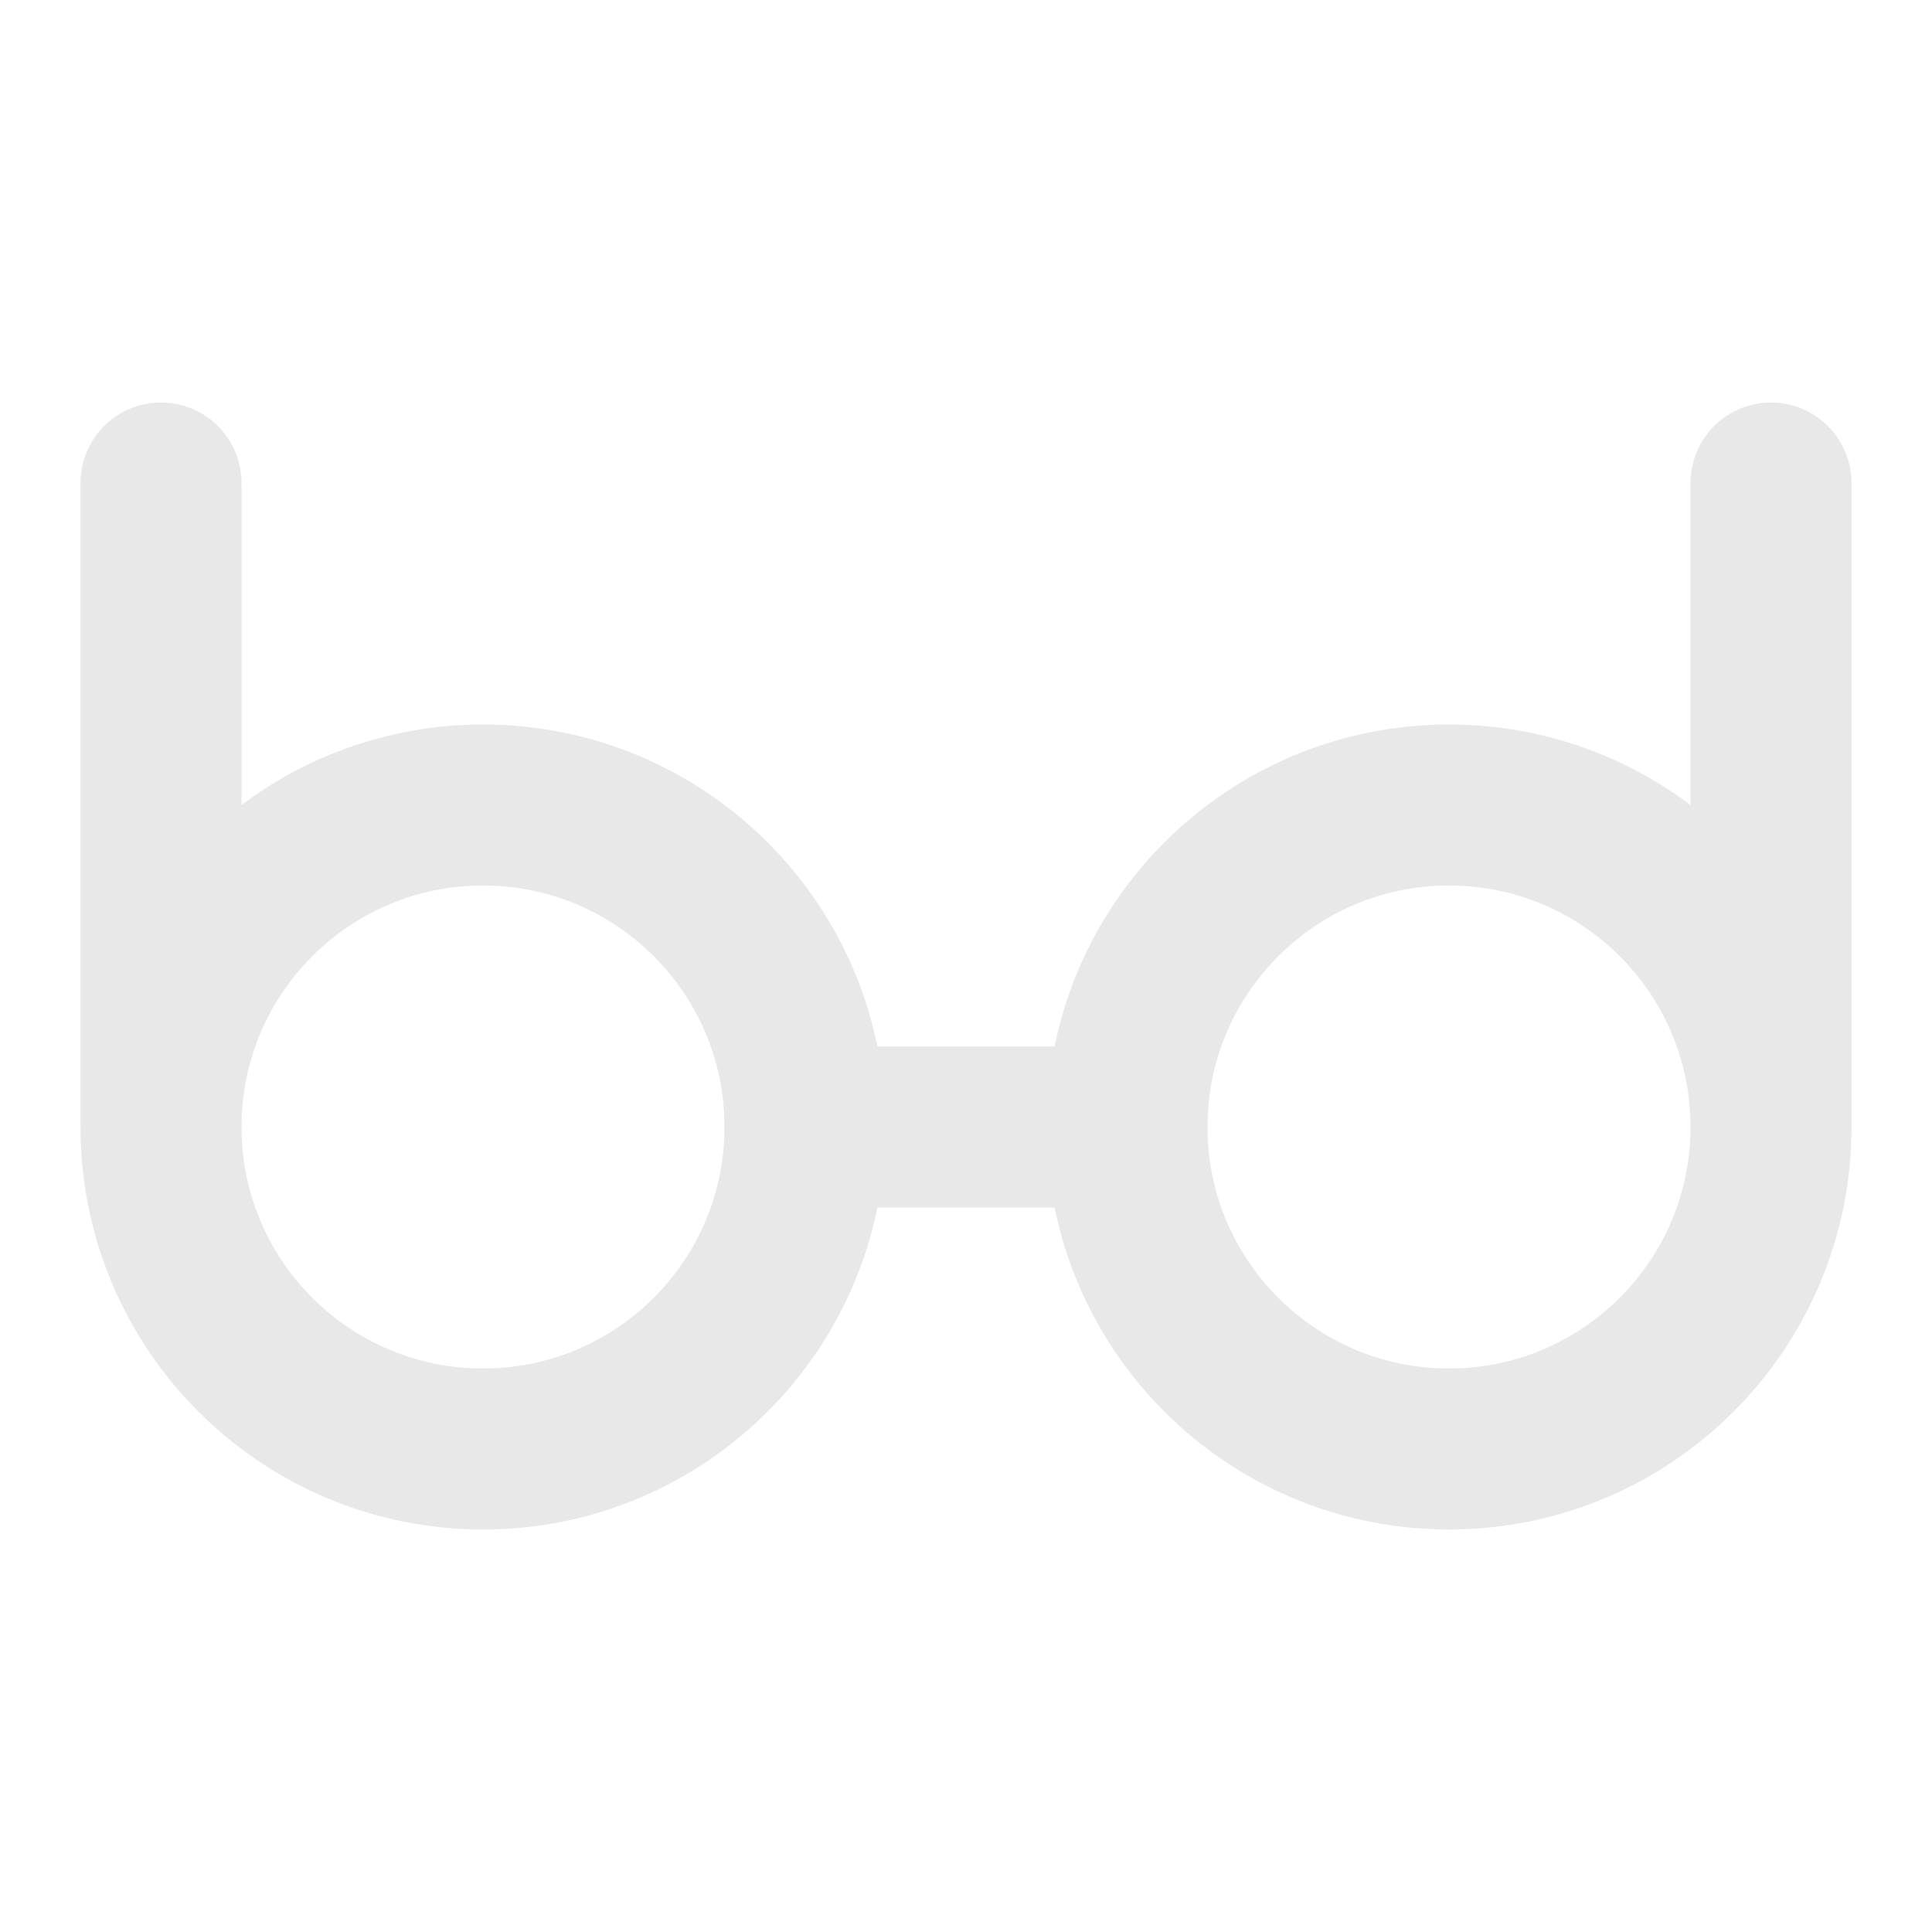 <svg width="24" height="24" viewBox="0 0 24 24" fill="none" xmlns="http://www.w3.org/2000/svg">
<path d="M2 14C2 16.209 3.791 18 6 18C8.209 18 10 16.209 10 14C10 11.791 8.209 10 6 10C3.791 10 2 11.791 2 14ZM2 14V6" stroke="#E8E8E8" stroke-width="2" stroke-linecap="round" stroke-linejoin="round"/>
<path d="M22 14C22 16.209 20.209 18 18 18C15.791 18 14 16.209 14 14C14 11.791 15.791 10 18 10C20.209 10 22 11.791 22 14ZM22 14V6" stroke="#E8E8E8" stroke-width="2" stroke-linecap="round" stroke-linejoin="round"/>
<path d="M14 14H10" stroke="#E8E8E8" stroke-width="2" stroke-linecap="round" stroke-linejoin="round"/>
</svg>
